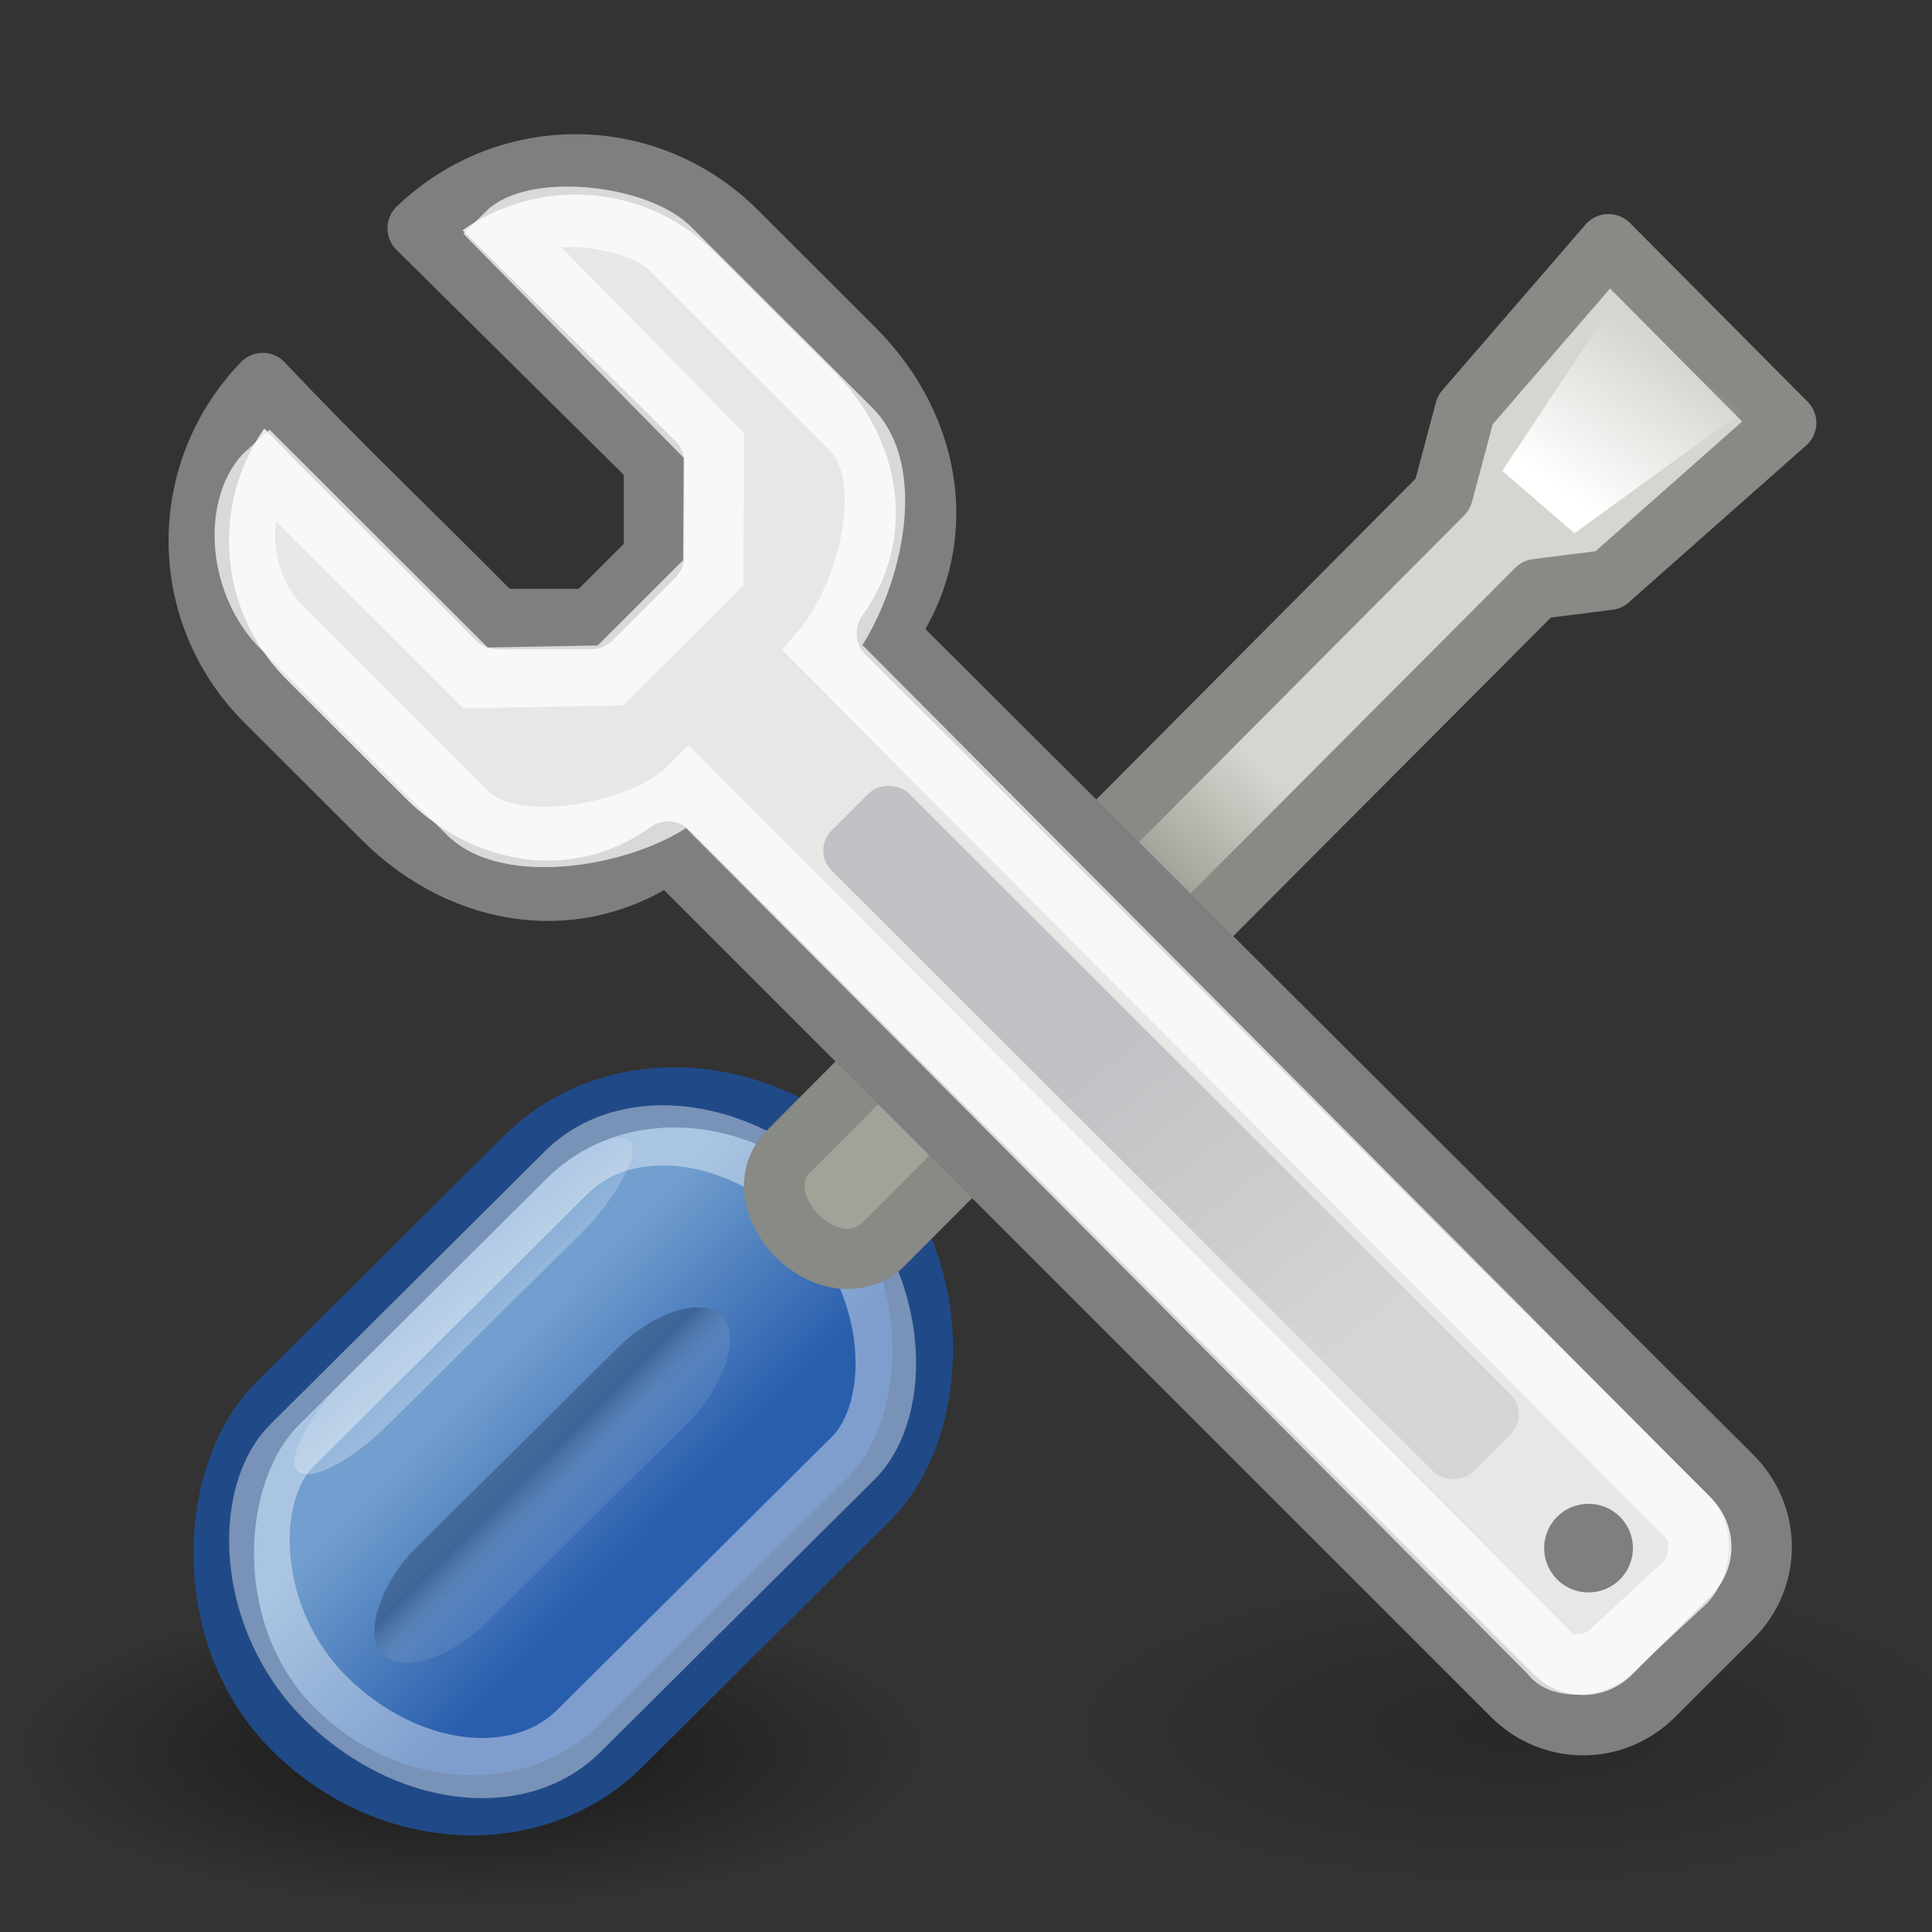 <?xml version="1.0" encoding="UTF-8" standalone="no"?>
<!-- Created with Inkscape (http://www.inkscape.org/) -->
<svg
   xmlns:dc="http://purl.org/dc/elements/1.1/"
   xmlns:cc="http://web.resource.org/cc/"
   xmlns:rdf="http://www.w3.org/1999/02/22-rdf-syntax-ns#"
   xmlns:svg="http://www.w3.org/2000/svg"
   xmlns="http://www.w3.org/2000/svg"
   xmlns:xlink="http://www.w3.org/1999/xlink"
   xmlns:sodipodi="http://sodipodi.sourceforge.net/DTD/sodipodi-0.dtd"
   xmlns:inkscape="http://www.inkscape.org/namespaces/inkscape"
   width="32"
   height="32"
   id="svg4289"
   sodipodi:version="0.32"
   inkscape:version="0.44"
   sodipodi:docbase="/home/jimmac/src/cvs/gnome/gnome-icon-theme/32x32/categories"
   sodipodi:docname="preferences-system.svg"
   version="1.0">
  <rect width="100%" height="100%" fill="#333333" stroke="none"/>
  <defs
     id="defs4291">
    <linearGradient
       inkscape:collect="always"
       id="linearGradient2834">
      <stop
         style="stop-color:white;stop-opacity:1;"
         offset="0"
         id="stop2836" />
      <stop
         style="stop-color:white;stop-opacity:0;"
         offset="1"
         id="stop2838" />
    </linearGradient>
    <linearGradient
       id="linearGradient2808">
      <stop
         id="stop2810"
         offset="0"
         style="stop-color:white;stop-opacity:1;" />
      <stop
         id="stop2812"
         offset="1"
         style="stop-color:white;stop-opacity:0.294" />
    </linearGradient>
    <linearGradient
       id="linearGradient2796">
      <stop
         style="stop-color:#d6d6d1;stop-opacity:1;"
         offset="0"
         id="stop2798" />
      <stop
         style="stop-color:#a2a298;stop-opacity:1;"
         offset="1"
         id="stop2800" />
    </linearGradient>
    <linearGradient
       inkscape:collect="always"
       id="linearGradient6221">
      <stop
         style="stop-color:black;stop-opacity:1;"
         offset="0"
         id="stop6223" />
      <stop
         style="stop-color:black;stop-opacity:0;"
         offset="1"
         id="stop6225" />
    </linearGradient>
    <linearGradient
       id="linearGradient5280"
       inkscape:collect="always">
      <stop
         id="stop5282"
         offset="0"
         style="stop-color:#0c1d35;stop-opacity:1" />
      <stop
         id="stop5284"
         offset="1"
         style="stop-color:#898989;stop-opacity:1" />
    </linearGradient>
    <linearGradient
       inkscape:collect="always"
       id="linearGradient5220">
      <stop
         style="stop-color:#0c1d35;stop-opacity:1"
         offset="0"
         id="stop5222" />
      <stop
         style="stop-color:white;stop-opacity:0.294"
         offset="1"
         id="stop5224" />
    </linearGradient>
    <linearGradient
       inkscape:collect="always"
       id="linearGradient5210">
      <stop
         style="stop-color:#729fcf;stop-opacity:1"
         offset="0"
         id="stop5212" />
      <stop
         style="stop-color:#295ead;stop-opacity:1"
         offset="1"
         id="stop5214" />
    </linearGradient>
    <linearGradient
       inkscape:collect="always"
       xlink:href="#linearGradient5280"
       id="linearGradient5310"
       gradientUnits="userSpaceOnUse"
       gradientTransform="matrix(1,0,0,1.125,10.184,-6.709)"
       x1="-7.133"
       y1="37.777"
       x2="-7.935"
       y2="45.847" />
    <linearGradient
       inkscape:collect="always"
       xlink:href="#linearGradient5210"
       id="linearGradient5325"
       gradientUnits="userSpaceOnUse"
       gradientTransform="translate(41.964,-27.37)"
       x1="-10.695"
       y1="41.106"
       x2="-5.479"
       y2="41.017" />
    <linearGradient
       inkscape:collect="always"
       xlink:href="#linearGradient5220"
       id="linearGradient5327"
       gradientUnits="userSpaceOnUse"
       gradientTransform="matrix(0.58,0,0,0.676,38.807,-11.921)"
       x1="-8.938"
       y1="40.375"
       x2="-7"
       y2="40.375" />
    <radialGradient
       inkscape:collect="always"
       xlink:href="#linearGradient6221"
       id="radialGradient6227"
       cx="21.96"
       cy="34.498"
       fx="21.96"
       fy="34.498"
       r="12.728"
       gradientTransform="matrix(0.983,0,0,0.509,0.374,16.841)"
       gradientUnits="userSpaceOnUse" />
    <radialGradient
       inkscape:collect="always"
       xlink:href="#linearGradient6221"
       id="radialGradient4326"
       gradientUnits="userSpaceOnUse"
       gradientTransform="matrix(0.983,0,0,0.509,0.374,16.841)"
       cx="21.96"
       cy="34.498"
       fx="21.96"
       fy="34.498"
       r="12.728" />
    <linearGradient
       inkscape:collect="always"
       xlink:href="#linearGradient2796"
       id="linearGradient2802"
       x1="29.433"
       y1="18.474"
       x2="27.225"
       y2="20.912"
       gradientUnits="userSpaceOnUse" />
    <linearGradient
       inkscape:collect="always"
       xlink:href="#linearGradient2808"
       id="linearGradient2806"
       gradientUnits="userSpaceOnUse"
       gradientTransform="matrix(0.58,0,0,0.676,34.969,-13.258)"
       x1="-6.979"
       y1="37.127"
       x2="-9.904"
       y2="36.848" />
    <linearGradient
       inkscape:collect="always"
       xlink:href="#linearGradient2834"
       id="linearGradient2840"
       x1="37.625"
       y1="13.16"
       x2="39.844"
       y2="9.973"
       gradientUnits="userSpaceOnUse"
       gradientTransform="matrix(0.731,0,0,0.731,-1.461,-1.374)" />
  </defs>
  <sodipodi:namedview
     id="base"
     pagecolor="#ffffff"
     bordercolor="#666"
     borderopacity="0.314"
     inkscape:pageopacity="0.0"
     inkscape:pageshadow="2"
     inkscape:zoom="1"
     inkscape:cx="41.262589"
     inkscape:cy="14.428396"
     inkscape:current-layer="layer1"
     showgrid="true"
     inkscape:grid-bbox="true"
     inkscape:document-units="px"
     inkscape:window-width="897"
     inkscape:window-height="968"
     inkscape:window-x="2540"
     inkscape:window-y="183"
     inkscape:showpageshadow="false"
     width="32px"
     height="32px" />
  <g
     id="layer1"
     inkscape:label="Layer 1"
     inkscape:groupmode="layer">
    <path
       sodipodi:type="arc"
       style="opacity:0.216;fill:url(#radialGradient4326);fill-opacity:1;stroke:none;stroke-width:1;stroke-linecap:round;stroke-linejoin:round;stroke-miterlimit:4;stroke-dasharray:none;stroke-opacity:1"
       id="path4324"
       sodipodi:cx="21.743534"
       sodipodi:cy="34.299805"
       sodipodi:rx="12.727922"
       sodipodi:ry="6.3639612"
       d="M 34.471 34.3 A 12.728 6.364 0 1 1  9.016,34.3 A 12.728 6.364 0 1 1  34.471 34.3 z"
       transform="matrix(0.603,0,0,0.402,11.93,14.823)" />
    <path
       sodipodi:type="arc"
       style="opacity:0.558;fill:url(#radialGradient6227);fill-opacity:1;stroke:none;stroke-width:1;stroke-linecap:round;stroke-linejoin:round;stroke-miterlimit:4;stroke-dasharray:none;stroke-opacity:1"
       id="path5331"
       sodipodi:cx="21.743534"
       sodipodi:cy="34.299805"
       sodipodi:rx="12.727922"
       sodipodi:ry="6.3639612"
       d="M 34.471 34.3 A 12.728 6.364 0 1 1  9.016,34.3 A 12.728 6.364 0 1 1  34.471 34.3 z"
       transform="matrix(0.603,0,0,0.402,-5.433,15.163)" />
    <g
       id="g5318"
       transform="matrix(0.735,0,0,0.731,-0.755,-0.85)">
      <rect
         transform="matrix(0.707,0.707,-0.707,0.707,0,0)"
         ry="4.961"
         rx="6.79"
         y="5.302"
         x="28.464"
         height="17.828"
         width="10.954"
         id="rect5288"
         style="opacity:1;fill:url(#linearGradient5325);fill-opacity:1;stroke:#204a87;stroke-width:1.364;stroke-linecap:round;stroke-linejoin:round;stroke-miterlimit:4;stroke-dasharray:none;stroke-opacity:1" />
      <rect
         transform="matrix(0.707,0.707,-0.707,0.707,0,0)"
         ry="3.512"
         rx="5.495"
         y="6.349"
         x="29.363"
         height="15.768"
         width="9.148"
         id="rect5292"
         style="opacity:0.4;fill:none;fill-opacity:1;stroke:white;stroke-width:1.364;stroke-linecap:round;stroke-linejoin:round;stroke-miterlimit:4;stroke-dasharray:none;stroke-opacity:1" />
      <path
         sodipodi:nodetypes="ccccccccc"
         id="path5286"
         d="M 37.274,6.695 L 34.045,10.452 L 33.54,12.359 L 18.756,27.294 C 17.762,28.419 19.635,30.415 20.877,29.415 L 35.658,14.508 L 37.277,14.303 L 41.277,10.745 C 41.277,10.745 37.274,6.695 37.274,6.695 z "
         style="opacity:1;fill:url(#linearGradient2802);fill-opacity:1;stroke:#888a85;stroke-width:1.364;stroke-linecap:round;stroke-linejoin:round;stroke-miterlimit:4;stroke-dasharray:none;stroke-opacity:1" />
      <rect
         style="opacity:0.288;fill:url(#linearGradient2806);fill-opacity:1;stroke:none;stroke-width:1;stroke-linecap:round;stroke-linejoin:round;stroke-miterlimit:4;stroke-dasharray:none;stroke-opacity:1"
         id="rect2804"
         width="1.415"
         height="10.578"
         x="29.171"
         y="8.389"
         rx="0.909"
         ry="2.188"
         transform="matrix(0.708,0.706,-0.708,0.706,0,0)" />
      <rect
         transform="matrix(0.708,0.706,-0.708,0.706,0,0)"
         ry="2.188"
         rx="2.188"
         y="9.727"
         x="33.009"
         height="10.824"
         width="2.319"
         id="rect5290"
         style="opacity:0.288;fill:url(#linearGradient5327);fill-opacity:1;stroke:none;stroke-width:1;stroke-linecap:round;stroke-linejoin:round;stroke-miterlimit:4;stroke-dasharray:none;stroke-opacity:1" />
    </g>
    <g
       id="g5312"
       transform="matrix(0.735,0,0,0.734,-1.628,7.6536e-2)">
      <path
         sodipodi:nodetypes="ccccccccccccccccc"
         id="path5302"
         d="M 8.136,8.539 C 6.193,10.556 6.213,13.73 8.202,15.72 L 10.854,18.372 C 12.663,20.181 15.266,20.554 17.273,19.112 L 36.299,38.161 C 37.185,39.047 38.594,39.047 39.481,38.161 L 41.249,36.393 C 42.135,35.507 42.135,34.098 41.249,33.211 L 22.2,14.185 C 23.642,12.178 23.269,9.574 21.46,7.765 L 18.809,5.113 C 16.819,3.124 13.645,3.104 11.627,5.047 L 16.953,10.328 L 16.953,12.45 L 15.538,13.864 L 13.417,13.864 C 11.666,12.082 9.844,10.357 8.136,8.539 z "
         style="opacity:1;fill:#e9e7e5;fill-opacity:1;stroke:#7f7f7f;stroke-width:1.362;stroke-linecap:round;stroke-linejoin:round;stroke-miterlimit:4;stroke-dasharray:none;stroke-opacity:1" />
      <path
         transform="matrix(0.516,-0.516,0.516,0.516,32.856,-14.521)"
         d="M -41.454 52.817 A 1.37 1.37 0 1 1  -44.194,52.817 A 1.37 1.37 0 1 1  -41.454 52.817 z"
         sodipodi:ry="1.3700194"
         sodipodi:rx="1.3700194"
         sodipodi:cy="52.817165"
         sodipodi:cx="-42.824154"
         id="path5304"
         style="opacity:1;fill:#7f7f7f;fill-opacity:1;stroke:none;stroke-width:0.913;stroke-linecap:round;stroke-linejoin:round;stroke-miterlimit:4;stroke-dasharray:none;stroke-opacity:1"
         sodipodi:type="arc" />
      <path
         sodipodi:nodetypes="ccccccccccccccccc"
         id="path5306"
         d="M 8.264,10.528 L 12.929,15.193 L 15.971,15.137 L 18.286,12.822 L 18.305,9.95 L 13.613,5.173 C 14.252,4.534 16.455,4.726 17.28,5.468 L 21.391,9.578 C 22.468,10.655 21.768,13.324 20.762,14.524 L 40.256,34.141 C 40.639,34.531 40.501,35.258 40.21,35.587 L 38.533,37.142 C 38.23,37.509 37.376,37.569 37.166,37.231 L 17.732,17.675 C 16.708,18.7 13.781,19.258 12.77,18.257 L 8.63,14.118 C 7.528,13.079 7.481,11.225 8.264,10.528 z "
         style="opacity:0.7;fill:none;fill-opacity:0.75;fill-rule:evenodd;stroke:white;stroke-width:1.362px;stroke-linecap:butt;stroke-linejoin:miter;stroke-opacity:1" />
      <rect
         transform="matrix(0.707,-0.707,0.707,0.707,0,0)"
         ry="0.638"
         rx="0.638"
         y="28"
         x="1"
         height="20.458"
         width="2.462"
         id="rect5308"
         style="opacity:0.185;fill:url(#linearGradient5310);fill-opacity:1;stroke:none;stroke-width:1;stroke-linecap:round;stroke-linejoin:round;stroke-miterlimit:4;stroke-dasharray:none;stroke-opacity:1" />
    </g>
    <path
       style="opacity:1;color:black;fill:url(#linearGradient2840);fill-opacity:1;fill-rule:nonzero;stroke:none;stroke-width:1;stroke-linecap:butt;stroke-linejoin:miter;marker:none;marker-start:none;marker-mid:none;marker-end:none;stroke-miterlimit:4;stroke-dasharray:none;stroke-dashoffset:0;stroke-opacity:1;visibility:visible;display:inline;overflow:visible"
       d="M 26.982,4.635 L 29.016,6.701 L 26.078,8.832 L 24.883,7.799 L 26.982,4.635 z "
       id="path2832" />
  </g>
</svg>
